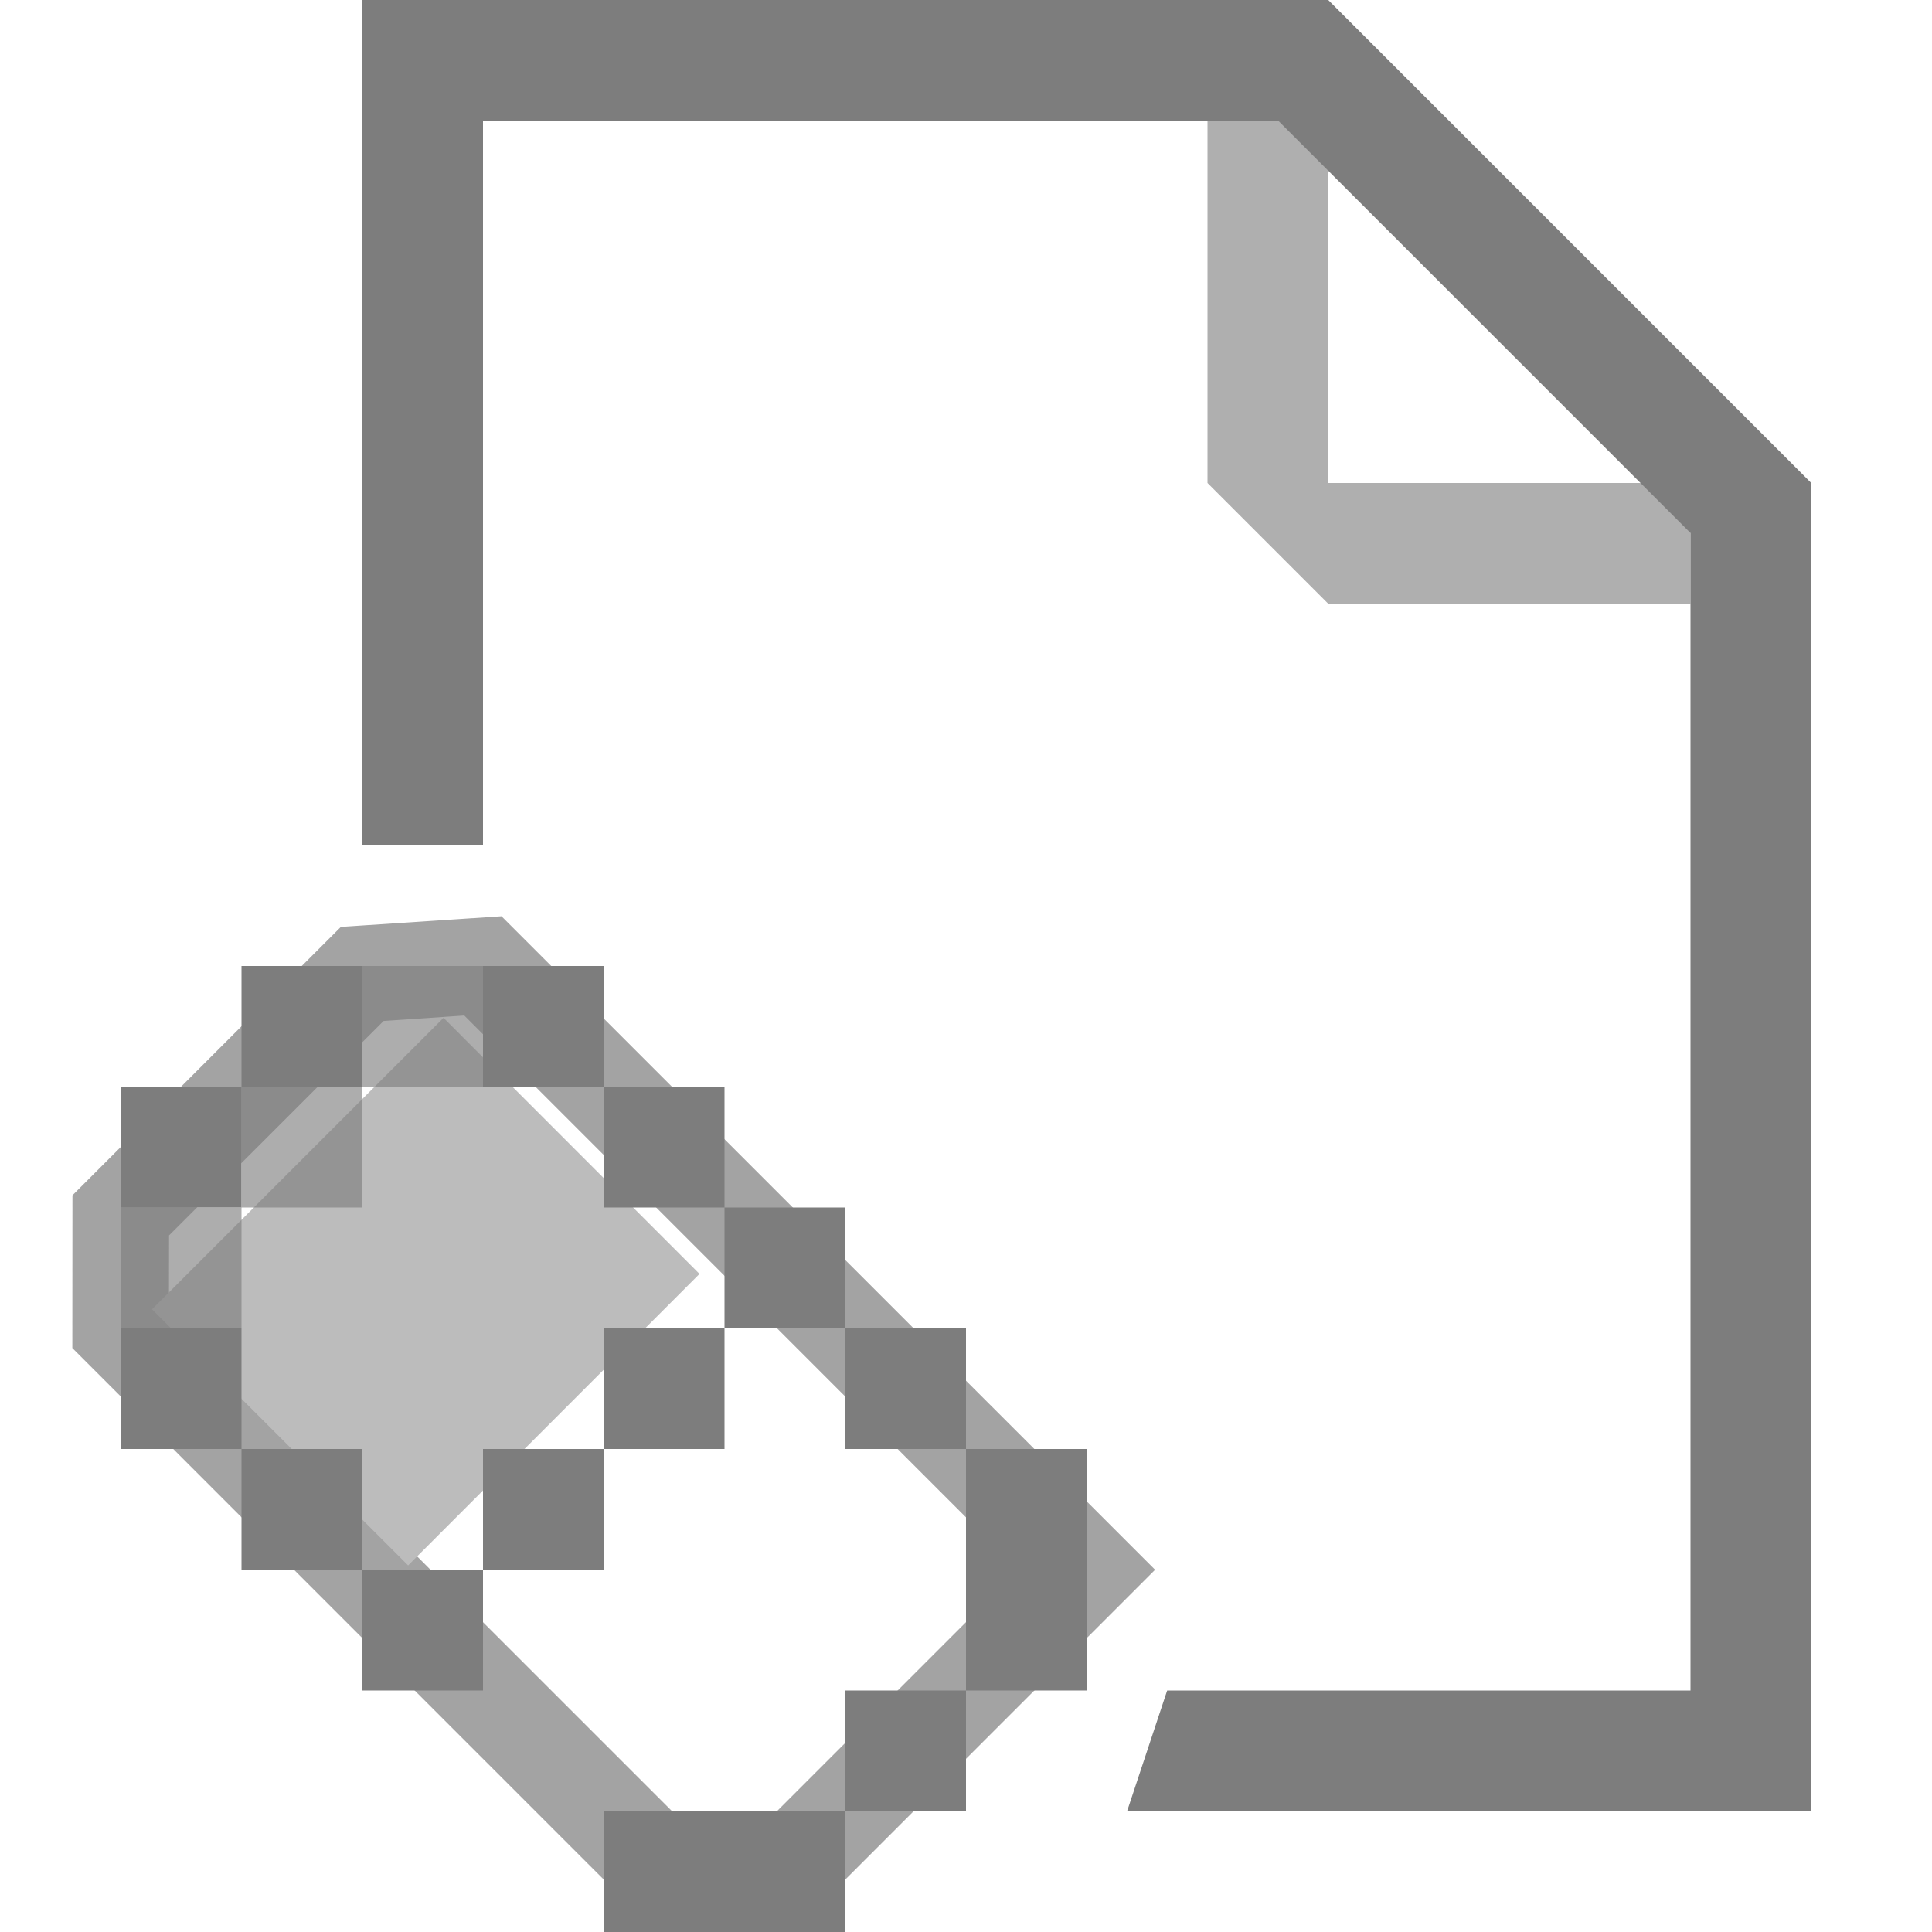 <svg xmlns="http://www.w3.org/2000/svg" width="16" height="16"><path opacity=".61" fill="#7D7D7D" d="M11 5l-1-1V1h1zM11 4h3v1h-3z"/><path fill="#7D7D7D" d="M11 0H3v7h1V1h6.586L14 4.414V14H9.666l-.332 1H15V4z"/><path opacity=".71" fill="#7D7D7D" d="M5.432 15.998L.599 11.164.6 9.899l2.223-2.223 1.33-.088L9.566 13l-3 3-1.134-.002zm-4.033-5.164L6 15.434 8.434 13 3.845 8.41l-.668.045L1.4 10.231l-.001.603z"/><path fill="#BCBCBC" d="M5.793 10.55L3.38 12.964l-2.121-2.121 2.414-2.414z"/><path fill="#7D7D7D" d="M1 11h1v1H1zM2 12h1v1H2zM3 13h1v1H3zM5 15h1v1H5zM6 15h1v1H6zM7 14h1v1H7zM8 13h1v1H8zM8 12h1v1H8zM7 11h1v1H7zM6 10h1v1H6zM5 9h1v1H5zM4 8h1v1H4zM2 8h1v1H2zM1 9h1v1H1zM4 12h1v1H4z"/><path opacity=".63" fill="#7D7D7D" d="M1 10h1v1H1zM2 9h1v1H2zM3 8h1v1H3z"/><path fill="#7D7D7D" d="M5 11h1v1H5z"/></svg>